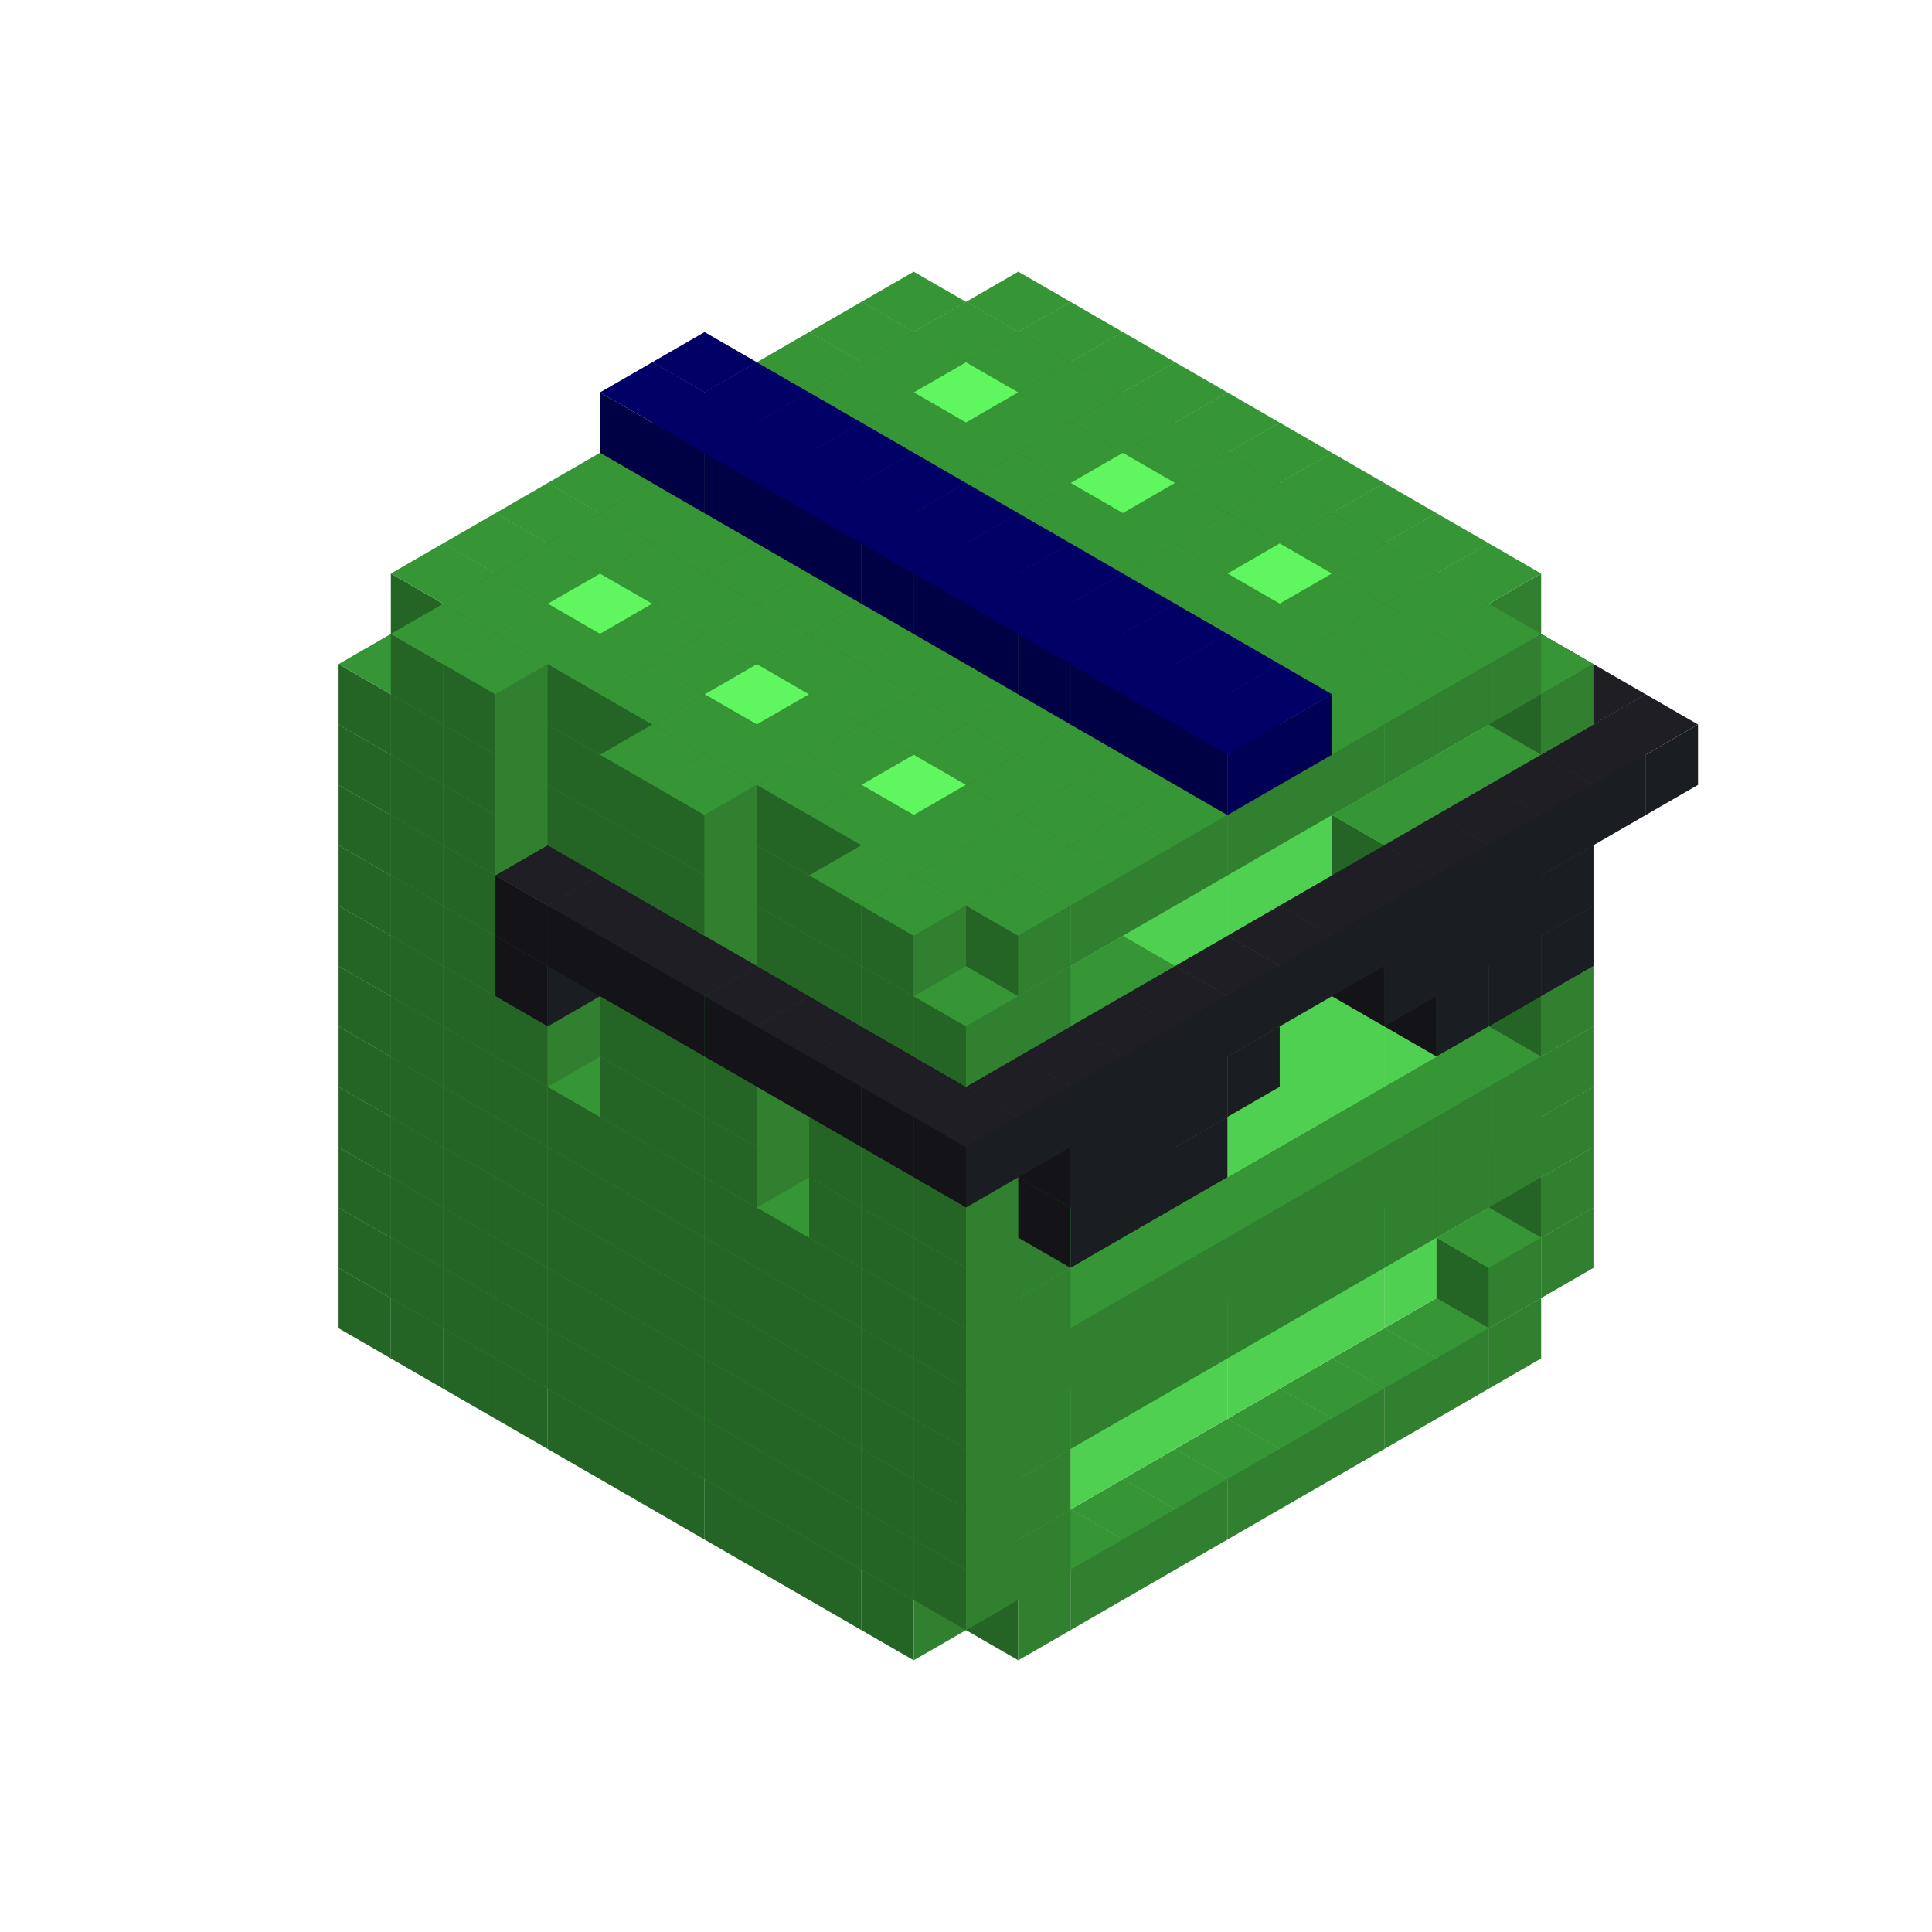 
<svg width='600' height='600' viewBox='4436371 5550000 3200000 3200000' xmlns='http://www.w3.org/2000/svg' xmlns:xlink='http://www.w3.org/1999/xlink'>
<use xlink:href='#v-0x0000007d-1' transform='translate(983738,3600000)'/>
<use xlink:href='#v-0x0000007d-1' transform='translate(1070341,3650000)'/>
<use xlink:href='#v-0x0000007d-1' transform='translate(1156944,3700000)'/>
<use xlink:href='#v-0x0000007d-1' transform='translate(1243547,3750000)'/>
<use xlink:href='#v-0x0000007d-1' transform='translate(1330150,3800000)'/>
<use xlink:href='#v-0x0000007d-1' transform='translate(1416753,3850000)'/>
<use xlink:href='#v-0x0000007d-1' transform='translate(1503356,3900000)'/>
<use xlink:href='#v-0x0000007d-1' transform='translate(1589959,3950000)'/>
<use xlink:href='#v-0x0000007d-1' transform='translate(1676562,4000000)'/>
<use xlink:href='#v-0x0000007d-1' transform='translate(1763165,4050000)'/>
<use xlink:href='#v-0x0000007d-1' transform='translate(1849768,4100000)'/>
<use xlink:href='#v-0x0000007d-1' transform='translate(2802401,3650000)'/>
<use xlink:href='#v-0x0000007d-1' transform='translate(2715798,3700000)'/>
<use xlink:href='#v-0x0000007d-1' transform='translate(2629195,3750000)'/>
<use xlink:href='#v-0x0000007d-1' transform='translate(2542592,3800000)'/>
<use xlink:href='#v-0x0000007d-1' transform='translate(2455989,3850000)'/>
<use xlink:href='#v-0x0000007d-1' transform='translate(2369386,3900000)'/>
<use xlink:href='#v-0x0000007d-1' transform='translate(2282783,3950000)'/>
<use xlink:href='#v-0x0000007d-1' transform='translate(2196180,4000000)'/>
<use xlink:href='#v-0x0000007d-1' transform='translate(2109577,4050000)'/>
<use xlink:href='#v-0x0000007d-1' transform='translate(2022974,4100000)'/>
<use xlink:href='#v-0x0000007d-1' transform='translate(983738,3500000)'/>
<use xlink:href='#v-0x0000007d-1' transform='translate(1156944,3500000)'/>
<use xlink:href='#v-0x0000007d-1' transform='translate(1070341,3550000)'/>
<use xlink:href='#v-0x0000007d-1' transform='translate(1243547,3550000)'/>
<use xlink:href='#v-0x0000007d-1' transform='translate(1156944,3600000)'/>
<use xlink:href='#v-0x0000007d-1' transform='translate(1330150,3600000)'/>
<use xlink:href='#v-0x0000007d-1' transform='translate(1243547,3650000)'/>
<use xlink:href='#v-0x0000007d-1' transform='translate(1416753,3650000)'/>
<use xlink:href='#v-0x0000007d-1' transform='translate(1330150,3700000)'/>
<use xlink:href='#v-0x0000007d-1' transform='translate(1503356,3700000)'/>
<use xlink:href='#v-0x0000007d-1' transform='translate(1416753,3750000)'/>
<use xlink:href='#v-0x0000007d-1' transform='translate(1589959,3750000)'/>
<use xlink:href='#v-0x0000007d-1' transform='translate(1503356,3800000)'/>
<use xlink:href='#v-0x0000007d-1' transform='translate(1676562,3800000)'/>
<use xlink:href='#v-0x0000007d-1' transform='translate(1589959,3850000)'/>
<use xlink:href='#v-0x0000007d-1' transform='translate(1763165,3850000)'/>
<use xlink:href='#v-0x0000007d-1' transform='translate(1676562,3900000)'/>
<use xlink:href='#v-0x0000007d-1' transform='translate(1849768,3900000)'/>
<use xlink:href='#v-0x0000007d-1' transform='translate(1763165,3950000)'/>
<use xlink:href='#v-0x0000007d-2' transform='translate(2715798,3500000)'/>
<use xlink:href='#v-0x0000007d-2' transform='translate(2629195,3550000)'/>
<use xlink:href='#v-0x0000007d-2' transform='translate(2542592,3600000)'/>
<use xlink:href='#v-0x0000007d-2' transform='translate(2455989,3650000)'/>
<use xlink:href='#v-0x0000007d-2' transform='translate(2369386,3700000)'/>
<use xlink:href='#v-0x0000007d-2' transform='translate(2282783,3750000)'/>
<use xlink:href='#v-0x0000007d-2' transform='translate(2196180,3800000)'/>
<use xlink:href='#v-0x0000007d-2' transform='translate(2109577,3850000)'/>
<use xlink:href='#v-0x0000007d-2' transform='translate(2022974,3900000)'/>
<use xlink:href='#v-0x0000007d-1' transform='translate(1936371,3950000)'/>
<use xlink:href='#v-0x0000007d-1' transform='translate(1849768,4000000)'/>
<use xlink:href='#v-0x0000007d-1' transform='translate(2889004,3500000)'/>
<use xlink:href='#v-0x0000007d-1' transform='translate(2802401,3550000)'/>
<use xlink:href='#v-0x0000007d-1' transform='translate(2022974,4000000)'/>
<use xlink:href='#v-0x0000007d-1' transform='translate(1936371,4050000)'/>
<use xlink:href='#v-0x0000007d-1' transform='translate(983738,3400000)'/>
<use xlink:href='#v-0x0000007d-1' transform='translate(1156944,3400000)'/>
<use xlink:href='#v-0x0000007d-1' transform='translate(1070341,3450000)'/>
<use xlink:href='#v-0x0000007d-1' transform='translate(1243547,3450000)'/>
<use xlink:href='#v-0x0000007d-1' transform='translate(1156944,3500000)'/>
<use xlink:href='#v-0x0000007d-1' transform='translate(1330150,3500000)'/>
<use xlink:href='#v-0x0000007d-1' transform='translate(1243547,3550000)'/>
<use xlink:href='#v-0x0000007d-1' transform='translate(1416753,3550000)'/>
<use xlink:href='#v-0x0000007d-1' transform='translate(1330150,3600000)'/>
<use xlink:href='#v-0x0000007d-1' transform='translate(1503356,3600000)'/>
<use xlink:href='#v-0x0000007d-1' transform='translate(1416753,3650000)'/>
<use xlink:href='#v-0x0000007d-1' transform='translate(1589959,3650000)'/>
<use xlink:href='#v-0x0000007d-1' transform='translate(1503356,3700000)'/>
<use xlink:href='#v-0x0000007d-1' transform='translate(1676562,3700000)'/>
<use xlink:href='#v-0x0000007d-1' transform='translate(1589959,3750000)'/>
<use xlink:href='#v-0x0000007d-1' transform='translate(1763165,3750000)'/>
<use xlink:href='#v-0x0000007d-1' transform='translate(1676562,3800000)'/>
<use xlink:href='#v-0x0000007d-1' transform='translate(1849768,3800000)'/>
<use xlink:href='#v-0x0000007d-1' transform='translate(1763165,3850000)'/>
<use xlink:href='#v-0x0000007d-2' transform='translate(2715798,3400000)'/>
<use xlink:href='#v-0x0000007d-2' transform='translate(2629195,3450000)'/>
<use xlink:href='#v-0x0000007d-2' transform='translate(2542592,3500000)'/>
<use xlink:href='#v-0x0000007d-2' transform='translate(2455989,3550000)'/>
<use xlink:href='#v-0x0000007d-2' transform='translate(2369386,3600000)'/>
<use xlink:href='#v-0x0000007d-2' transform='translate(2282783,3650000)'/>
<use xlink:href='#v-0x0000007d-2' transform='translate(2196180,3700000)'/>
<use xlink:href='#v-0x0000007d-2' transform='translate(2109577,3750000)'/>
<use xlink:href='#v-0x0000007d-2' transform='translate(2022974,3800000)'/>
<use xlink:href='#v-0x0000007d-1' transform='translate(1936371,3850000)'/>
<use xlink:href='#v-0x0000007d-1' transform='translate(1849768,3900000)'/>
<use xlink:href='#v-0x0000007d-1' transform='translate(2889004,3400000)'/>
<use xlink:href='#v-0x0000007d-1' transform='translate(2022974,3900000)'/>
<use xlink:href='#v-0x0000007d-1' transform='translate(1936371,3950000)'/>
<use xlink:href='#v-0x0000007d-1' transform='translate(983738,3300000)'/>
<use xlink:href='#v-0x0000007d-1' transform='translate(1156944,3300000)'/>
<use xlink:href='#v-0x0000007d-1' transform='translate(1070341,3350000)'/>
<use xlink:href='#v-0x0000007d-1' transform='translate(1243547,3350000)'/>
<use xlink:href='#v-0x0000007d-1' transform='translate(1156944,3400000)'/>
<use xlink:href='#v-0x0000007d-1' transform='translate(1330150,3400000)'/>
<use xlink:href='#v-0x0000007d-1' transform='translate(1243547,3450000)'/>
<use xlink:href='#v-0x0000007d-1' transform='translate(1416753,3450000)'/>
<use xlink:href='#v-0x0000007d-1' transform='translate(1330150,3500000)'/>
<use xlink:href='#v-0x0000007d-1' transform='translate(1503356,3500000)'/>
<use xlink:href='#v-0x0000007d-1' transform='translate(1416753,3550000)'/>
<use xlink:href='#v-0x0000007d-1' transform='translate(1589959,3550000)'/>
<use xlink:href='#v-0x0000007d-1' transform='translate(1503356,3600000)'/>
<use xlink:href='#v-0x0000007d-1' transform='translate(1676562,3600000)'/>
<use xlink:href='#v-0x0000007d-1' transform='translate(1589959,3650000)'/>
<use xlink:href='#v-0x0000007d-1' transform='translate(1763165,3650000)'/>
<use xlink:href='#v-0x0000007d-1' transform='translate(1676562,3700000)'/>
<use xlink:href='#v-0x0000007d-1' transform='translate(1849768,3700000)'/>
<use xlink:href='#v-0x0000007d-1' transform='translate(1763165,3750000)'/>
<use xlink:href='#v-0x0000007d-2' transform='translate(2715798,3300000)'/>
<use xlink:href='#v-0x0000007d-2' transform='translate(2629195,3350000)'/>
<use xlink:href='#v-0x0000007d-2' transform='translate(2542592,3400000)'/>
<use xlink:href='#v-0x0000007d-2' transform='translate(2455989,3450000)'/>
<use xlink:href='#v-0x0000007d-2' transform='translate(2369386,3500000)'/>
<use xlink:href='#v-0x0000007d-2' transform='translate(2282783,3550000)'/>
<use xlink:href='#v-0x0000007d-2' transform='translate(2196180,3600000)'/>
<use xlink:href='#v-0x0000007d-2' transform='translate(2109577,3650000)'/>
<use xlink:href='#v-0x0000007d-2' transform='translate(2022974,3700000)'/>
<use xlink:href='#v-0x0000007d-1' transform='translate(1936371,3750000)'/>
<use xlink:href='#v-0x0000007d-1' transform='translate(1849768,3800000)'/>
<use xlink:href='#v-0x0000007d-1' transform='translate(2889004,3300000)'/>
<use xlink:href='#v-0x0000007d-1' transform='translate(2802401,3350000)'/>
<use xlink:href='#v-0x0000007d-1' transform='translate(2715798,3400000)'/>
<use xlink:href='#v-0x0000007d-1' transform='translate(2629195,3450000)'/>
<use xlink:href='#v-0x0000007d-1' transform='translate(2542592,3500000)'/>
<use xlink:href='#v-0x0000007d-1' transform='translate(2455989,3550000)'/>
<use xlink:href='#v-0x0000007d-1' transform='translate(2369386,3600000)'/>
<use xlink:href='#v-0x0000007d-1' transform='translate(2282783,3650000)'/>
<use xlink:href='#v-0x0000007d-1' transform='translate(2196180,3700000)'/>
<use xlink:href='#v-0x0000007d-1' transform='translate(2109577,3750000)'/>
<use xlink:href='#v-0x0000007d-1' transform='translate(2022974,3800000)'/>
<use xlink:href='#v-0x0000007d-1' transform='translate(1936371,3850000)'/>
<use xlink:href='#v-0x0000007d-1' transform='translate(983738,3200000)'/>
<use xlink:href='#v-0x0000007d-1' transform='translate(1156944,3200000)'/>
<use xlink:href='#v-0x0000007d-1' transform='translate(1070341,3250000)'/>
<use xlink:href='#v-0x0000007d-1' transform='translate(1243547,3250000)'/>
<use xlink:href='#v-0x0000007d-1' transform='translate(1156944,3300000)'/>
<use xlink:href='#v-0x0000007d-1' transform='translate(1330150,3300000)'/>
<use xlink:href='#v-0x0000007d-1' transform='translate(1243547,3350000)'/>
<use xlink:href='#v-0x0000007d-1' transform='translate(1416753,3350000)'/>
<use xlink:href='#v-0x0000007d-1' transform='translate(1330150,3400000)'/>
<use xlink:href='#v-0x0000007d-1' transform='translate(1503356,3400000)'/>
<use xlink:href='#v-0x0000007d-1' transform='translate(1416753,3450000)'/>
<use xlink:href='#v-0x0000007d-1' transform='translate(1589959,3450000)'/>
<use xlink:href='#v-0x0000007d-1' transform='translate(1503356,3500000)'/>
<use xlink:href='#v-0x0000007d-1' transform='translate(1676562,3500000)'/>
<use xlink:href='#v-0x0000007d-1' transform='translate(1589959,3550000)'/>
<use xlink:href='#v-0x0000007d-1' transform='translate(1763165,3550000)'/>
<use xlink:href='#v-0x0000007d-1' transform='translate(1676562,3600000)'/>
<use xlink:href='#v-0x0000007d-1' transform='translate(1849768,3600000)'/>
<use xlink:href='#v-0x0000007d-1' transform='translate(1763165,3650000)'/>
<use xlink:href='#v-0x0000007d-2' transform='translate(2715798,3200000)'/>
<use xlink:href='#v-0x0000007d-2' transform='translate(2629195,3250000)'/>
<use xlink:href='#v-0x0000007d-2' transform='translate(2542592,3300000)'/>
<use xlink:href='#v-0x0000007d-2' transform='translate(2455989,3350000)'/>
<use xlink:href='#v-0x0000007d-2' transform='translate(2369386,3400000)'/>
<use xlink:href='#v-0x0000007d-2' transform='translate(2282783,3450000)'/>
<use xlink:href='#v-0x0000007d-2' transform='translate(2196180,3500000)'/>
<use xlink:href='#v-0x0000007d-2' transform='translate(2109577,3550000)'/>
<use xlink:href='#v-0x0000007d-2' transform='translate(2022974,3600000)'/>
<use xlink:href='#v-0x0000007d-1' transform='translate(1936371,3650000)'/>
<use xlink:href='#v-0x0000007d-1' transform='translate(1849768,3700000)'/>
<use xlink:href='#v-0x0000007d-1' transform='translate(2889004,3200000)'/>
<use xlink:href='#v-0x0000007d-1' transform='translate(2802401,3250000)'/>
<use xlink:href='#v-0x0000007d-1' transform='translate(2715798,3300000)'/>
<use xlink:href='#v-0x0000007d-1' transform='translate(2629195,3350000)'/>
<use xlink:href='#v-0x0000007d-1' transform='translate(2542592,3400000)'/>
<use xlink:href='#v-0x0000007d-1' transform='translate(2455989,3450000)'/>
<use xlink:href='#v-0x0000007d-1' transform='translate(2369386,3500000)'/>
<use xlink:href='#v-0x0000007d-1' transform='translate(2282783,3550000)'/>
<use xlink:href='#v-0x0000007d-1' transform='translate(2196180,3600000)'/>
<use xlink:href='#v-0x0000007d-1' transform='translate(2109577,3650000)'/>
<use xlink:href='#v-0x0000007d-1' transform='translate(2022974,3700000)'/>
<use xlink:href='#v-0x0000007d-1' transform='translate(1936371,3750000)'/>
<use xlink:href='#v-0x0000007d-1' transform='translate(983738,3100000)'/>
<use xlink:href='#v-0x0000007d-1' transform='translate(1156944,3100000)'/>
<use xlink:href='#v-0x0000007d-1' transform='translate(1070341,3150000)'/>
<use xlink:href='#v-0x0000007d-1' transform='translate(1243547,3150000)'/>
<use xlink:href='#v-0x0000007d-1' transform='translate(1156944,3200000)'/>
<use xlink:href='#v-0x0000007d-1' transform='translate(1330150,3200000)'/>
<use xlink:href='#v-0x0000007d-1' transform='translate(1243547,3250000)'/>
<use xlink:href='#v-0x0000007d-1' transform='translate(1416753,3250000)'/>
<use xlink:href='#v-0x0000007d-1' transform='translate(1330150,3300000)'/>
<use xlink:href='#v-0x0000007d-1' transform='translate(1503356,3300000)'/>
<use xlink:href='#v-0x0000007d-1' transform='translate(1416753,3350000)'/>
<use xlink:href='#v-0x0000007d-1' transform='translate(1589959,3350000)'/>
<use xlink:href='#v-0x0000007d-1' transform='translate(1503356,3400000)'/>
<use xlink:href='#v-0x0000007d-1' transform='translate(1676562,3400000)'/>
<use xlink:href='#v-0x0000007d-1' transform='translate(1589959,3450000)'/>
<use xlink:href='#v-0x0000007d-1' transform='translate(1763165,3450000)'/>
<use xlink:href='#v-0x0000007d-1' transform='translate(1676562,3500000)'/>
<use xlink:href='#v-0x0000007d-1' transform='translate(1849768,3500000)'/>
<use xlink:href='#v-0x0000007d-1' transform='translate(1763165,3550000)'/>
<use xlink:href='#v-0x0000007d-2' transform='translate(2715798,3100000)'/>
<use xlink:href='#v-0x0000007d-2' transform='translate(2629195,3150000)'/>
<use xlink:href='#v-0x0000007d-2' transform='translate(2542592,3200000)'/>
<use xlink:href='#v-0x0000007d-2' transform='translate(2455989,3250000)'/>
<use xlink:href='#v-0x0000007d-2' transform='translate(2369386,3300000)'/>
<use xlink:href='#v-0x0000007d-2' transform='translate(2282783,3350000)'/>
<use xlink:href='#v-0x0000007d-2' transform='translate(2196180,3400000)'/>
<use xlink:href='#v-0x0000007d-2' transform='translate(2109577,3450000)'/>
<use xlink:href='#v-0x0000007d-2' transform='translate(2022974,3500000)'/>
<use xlink:href='#v-0x0000007d-1' transform='translate(1936371,3550000)'/>
<use xlink:href='#v-0x0000007d-1' transform='translate(1849768,3600000)'/>
<use xlink:href='#v-0x0000007d-1' transform='translate(2889004,3100000)'/>
<use xlink:href='#v-0x0000007d-1' transform='translate(2022974,3600000)'/>
<use xlink:href='#v-0x0000007d-1' transform='translate(1936371,3650000)'/>
<use xlink:href='#v-0x0000007d-1' transform='translate(983738,3000000)'/>
<use xlink:href='#v-0x0000007d-1' transform='translate(1156944,3000000)'/>
<use xlink:href='#v-0x0000007d-1' transform='translate(1070341,3050000)'/>
<use xlink:href='#v-0x0000007d-1' transform='translate(1243547,3050000)'/>
<use xlink:href='#v-0x0000007d-1' transform='translate(1156944,3100000)'/>
<use xlink:href='#v-0x0000007d-1' transform='translate(1330150,3100000)'/>
<use xlink:href='#v-0x0000007d-1' transform='translate(1243547,3150000)'/>
<use xlink:href='#v-0x0000007d-1' transform='translate(1416753,3150000)'/>
<use xlink:href='#v-0x0000007d-1' transform='translate(1503356,3200000)'/>
<use xlink:href='#v-0x0000007d-1' transform='translate(1416753,3250000)'/>
<use xlink:href='#v-0x0000007d-1' transform='translate(1589959,3250000)'/>
<use xlink:href='#v-0x0000007d-1' transform='translate(1503356,3300000)'/>
<use xlink:href='#v-0x0000007d-1' transform='translate(1676562,3300000)'/>
<use xlink:href='#v-0x0000007d-1' transform='translate(1589959,3350000)'/>
<use xlink:href='#v-0x0000007d-1' transform='translate(1763165,3350000)'/>
<use xlink:href='#v-0x0000007d-1' transform='translate(1849768,3400000)'/>
<use xlink:href='#v-0x0000007d-1' transform='translate(1763165,3450000)'/>
<use xlink:href='#v-0x0000007d-2' transform='translate(2715798,3000000)'/>
<use xlink:href='#v-0x0000007d-2' transform='translate(2629195,3050000)'/>
<use xlink:href='#v-0x0000007d-2' transform='translate(2542592,3100000)'/>
<use xlink:href='#v-0x0000007d-2' transform='translate(2455989,3150000)'/>
<use xlink:href='#v-0x0000007d-2' transform='translate(2369386,3200000)'/>
<use xlink:href='#v-0x0000007d-2' transform='translate(2282783,3250000)'/>
<use xlink:href='#v-0x0000007d-2' transform='translate(2196180,3300000)'/>
<use xlink:href='#v-0x0000007d-2' transform='translate(2109577,3350000)'/>
<use xlink:href='#v-0x0000007d-2' transform='translate(2022974,3400000)'/>
<use xlink:href='#v-0x0000007d-1' transform='translate(1936371,3450000)'/>
<use xlink:href='#v-0x0000007d-1' transform='translate(1849768,3500000)'/>
<use xlink:href='#v-0x0000007d-1' transform='translate(2889004,3000000)'/>
<use xlink:href='#v-0x0000007d-1' transform='translate(2022974,3500000)'/>
<use xlink:href='#v-0x0000007d-1' transform='translate(1936371,3550000)'/>
<use xlink:href='#v-0x0000007d-1' transform='translate(983738,2900000)'/>
<use xlink:href='#v-0x0000007d-1' transform='translate(1156944,2900000)'/>
<use xlink:href='#v-0x0000007d-1' transform='translate(1070341,2950000)'/>
<use xlink:href='#v-0x0000007d-1' transform='translate(1243547,2950000)'/>
<use xlink:href='#v-0x0000007d-1' transform='translate(1156944,3000000)'/>
<use xlink:href='#v-0x0000007d-1' transform='translate(1330150,3000000)'/>
<use xlink:href='#v-0x0000007d-1' transform='translate(1243547,3050000)'/>
<use xlink:href='#v-0x0000007d-1' transform='translate(1416753,3050000)'/>
<use xlink:href='#v-0x0000007d-1' transform='translate(1503356,3100000)'/>
<use xlink:href='#v-0x0000007d-1' transform='translate(1416753,3150000)'/>
<use xlink:href='#v-0x0000007d-1' transform='translate(1589959,3150000)'/>
<use xlink:href='#v-0x0000007d-1' transform='translate(1503356,3200000)'/>
<use xlink:href='#v-0x0000007d-1' transform='translate(1676562,3200000)'/>
<use xlink:href='#v-0x0000007d-1' transform='translate(1589959,3250000)'/>
<use xlink:href='#v-0x0000007d-1' transform='translate(1763165,3250000)'/>
<use xlink:href='#v-0x0000007d-1' transform='translate(1849768,3300000)'/>
<use xlink:href='#v-0x0000007d-1' transform='translate(1763165,3350000)'/>
<use xlink:href='#v-0x0000007d-2' transform='translate(2715798,2900000)'/>
<use xlink:href='#v-0x0000007d-2' transform='translate(2629195,2950000)'/>
<use xlink:href='#v-0x0000007d-2' transform='translate(2542592,3000000)'/>
<use xlink:href='#v-0x0000007d-2' transform='translate(2455989,3050000)'/>
<use xlink:href='#v-0x0000007d-2' transform='translate(2369386,3100000)'/>
<use xlink:href='#v-0x0000007d-2' transform='translate(2282783,3150000)'/>
<use xlink:href='#v-0x0000007d-2' transform='translate(2196180,3200000)'/>
<use xlink:href='#v-0x0000007d-2' transform='translate(2109577,3250000)'/>
<use xlink:href='#v-0x0000007d-2' transform='translate(2022974,3300000)'/>
<use xlink:href='#v-0x0000007d-1' transform='translate(1936371,3350000)'/>
<use xlink:href='#v-0x0000007d-1' transform='translate(1849768,3400000)'/>
<use xlink:href='#v-0x0000007d-1' transform='translate(2889004,2900000)'/>
<use xlink:href='#v-0x0000007d-1' transform='translate(2802401,2950000)'/>
<use xlink:href='#v-0x0000007d-1' transform='translate(2715798,3000000)'/>
<use xlink:href='#v-0x0000007d-1' transform='translate(2629195,3050000)'/>
<use xlink:href='#v-0x0000007d-1' transform='translate(2196180,3300000)'/>
<use xlink:href='#v-0x0000007d-1' transform='translate(2109577,3350000)'/>
<use xlink:href='#v-0x0000007d-1' transform='translate(2022974,3400000)'/>
<use xlink:href='#v-0x0000007d-1' transform='translate(1936371,3450000)'/>
<use xlink:href='#v-0x0000007d-4' transform='translate(2889004,3000000)'/>
<use xlink:href='#v-0x0000007d-4' transform='translate(2802401,3050000)'/>
<use xlink:href='#v-0x0000007d-4' transform='translate(2715798,3100000)'/>
<use xlink:href='#v-0x0000007d-4' transform='translate(2282783,3350000)'/>
<use xlink:href='#v-0x0000007d-4' transform='translate(2196180,3400000)'/>
<use xlink:href='#v-0x0000007d-4' transform='translate(2109577,3450000)'/>
<use xlink:href='#v-0x0000007d-1' transform='translate(983738,2800000)'/>
<use xlink:href='#v-0x0000007d-1' transform='translate(1156944,2800000)'/>
<use xlink:href='#v-0x0000007d-1' transform='translate(1070341,2850000)'/>
<use xlink:href='#v-0x0000007d-1' transform='translate(1243547,2850000)'/>
<use xlink:href='#v-0x0000007d-1' transform='translate(1156944,2900000)'/>
<use xlink:href='#v-0x0000007d-1' transform='translate(1330150,2900000)'/>
<use xlink:href='#v-0x0000007d-1' transform='translate(1243547,2950000)'/>
<use xlink:href='#v-0x0000007d-4' transform='translate(2369386,2400000)'/>
<use xlink:href='#v-0x0000007d-1' transform='translate(1416753,2950000)'/>
<use xlink:href='#v-0x0000007d-4' transform='translate(1243547,3050000)'/>
<use xlink:href='#v-0x0000007d-1' transform='translate(1503356,3000000)'/>
<use xlink:href='#v-0x0000007d-1' transform='translate(1416753,3050000)'/>
<use xlink:href='#v-0x0000007d-1' transform='translate(1589959,3050000)'/>
<use xlink:href='#v-0x0000007d-1' transform='translate(1503356,3100000)'/>
<use xlink:href='#v-0x0000007d-1' transform='translate(1676562,3100000)'/>
<use xlink:href='#v-0x0000007d-1' transform='translate(1589959,3150000)'/>
<use xlink:href='#v-0x0000007d-1' transform='translate(1763165,3150000)'/>
<use xlink:href='#v-0x0000007d-1' transform='translate(1849768,3200000)'/>
<use xlink:href='#v-0x0000007d-1' transform='translate(1763165,3250000)'/>
<use xlink:href='#v-0x0000007d-2' transform='translate(2715798,2800000)'/>
<use xlink:href='#v-0x0000007d-2' transform='translate(2629195,2850000)'/>
<use xlink:href='#v-0x0000007d-2' transform='translate(2542592,2900000)'/>
<use xlink:href='#v-0x0000007d-2' transform='translate(2455989,2950000)'/>
<use xlink:href='#v-0x0000007d-2' transform='translate(2369386,3000000)'/>
<use xlink:href='#v-0x0000007d-2' transform='translate(2282783,3050000)'/>
<use xlink:href='#v-0x0000007d-2' transform='translate(2196180,3100000)'/>
<use xlink:href='#v-0x0000007d-2' transform='translate(2109577,3150000)'/>
<use xlink:href='#v-0x0000007d-2' transform='translate(2022974,3200000)'/>
<use xlink:href='#v-0x0000007d-1' transform='translate(1936371,3250000)'/>
<use xlink:href='#v-0x0000007d-1' transform='translate(1849768,3300000)'/>
<use xlink:href='#v-0x0000007d-1' transform='translate(2889004,2800000)'/>
<use xlink:href='#v-0x0000007d-1' transform='translate(2802401,2850000)'/>
<use xlink:href='#v-0x0000007d-3' transform='translate(2715798,2900000)'/>
<use xlink:href='#v-0x0000007d-3' transform='translate(2629195,2950000)'/>
<use xlink:href='#v-0x0000007d-1' transform='translate(2542592,3000000)'/>
<use xlink:href='#v-0x0000007d-1' transform='translate(2282783,3150000)'/>
<use xlink:href='#v-0x0000007d-3' transform='translate(2196180,3200000)'/>
<use xlink:href='#v-0x0000007d-3' transform='translate(2109577,3250000)'/>
<use xlink:href='#v-0x0000007d-1' transform='translate(2022974,3300000)'/>
<use xlink:href='#v-0x0000007d-1' transform='translate(1936371,3350000)'/>
<use xlink:href='#v-0x0000007d-4' transform='translate(2889004,2900000)'/>
<use xlink:href='#v-0x0000007d-4' transform='translate(2802401,2950000)'/>
<use xlink:href='#v-0x0000007d-4' transform='translate(2715798,3000000)'/>
<use xlink:href='#v-0x0000007d-4' transform='translate(2629195,3050000)'/>
<use xlink:href='#v-0x0000007d-4' transform='translate(2369386,3200000)'/>
<use xlink:href='#v-0x0000007d-4' transform='translate(2282783,3250000)'/>
<use xlink:href='#v-0x0000007d-4' transform='translate(2196180,3300000)'/>
<use xlink:href='#v-0x0000007d-4' transform='translate(2109577,3350000)'/>
<use xlink:href='#v-0x0000007d-1' transform='translate(983738,2700000)'/>
<use xlink:href='#v-0x0000007d-1' transform='translate(1156944,2700000)'/>
<use xlink:href='#v-0x0000007d-1' transform='translate(1070341,2750000)'/>
<use xlink:href='#v-0x0000007d-1' transform='translate(1243547,2750000)'/>
<use xlink:href='#v-0x0000007d-1' transform='translate(1156944,2800000)'/>
<use xlink:href='#v-0x0000007d-1' transform='translate(1330150,2800000)'/>
<use xlink:href='#v-0x0000007d-4' transform='translate(2369386,2300000)'/>
<use xlink:href='#v-0x0000007d-1' transform='translate(1416753,2850000)'/>
<use xlink:href='#v-0x0000007d-4' transform='translate(1243547,2950000)'/>
<use xlink:href='#v-0x0000007d-4' transform='translate(2455989,2350000)'/>
<use xlink:href='#v-0x0000007d-1' transform='translate(1503356,2900000)'/>
<use xlink:href='#v-0x0000007d-1' transform='translate(1416753,2950000)'/>
<use xlink:href='#v-0x0000007d-4' transform='translate(1330150,3000000)'/>
<use xlink:href='#v-0x0000007d-4' transform='translate(2542592,2400000)'/>
<use xlink:href='#v-0x0000007d-1' transform='translate(1589959,2950000)'/>
<use xlink:href='#v-0x0000007d-1' transform='translate(1503356,3000000)'/>
<use xlink:href='#v-0x0000007d-4' transform='translate(1416753,3050000)'/>
<use xlink:href='#v-0x0000007d-4' transform='translate(2629195,2450000)'/>
<use xlink:href='#v-0x0000007d-1' transform='translate(1676562,3000000)'/>
<use xlink:href='#v-0x0000007d-4' transform='translate(1503356,3100000)'/>
<use xlink:href='#v-0x0000007d-4' transform='translate(2715798,2500000)'/>
<use xlink:href='#v-0x0000007d-1' transform='translate(1763165,3050000)'/>
<use xlink:href='#v-0x0000007d-4' transform='translate(1589959,3150000)'/>
<use xlink:href='#v-0x0000007d-4' transform='translate(2802401,2550000)'/>
<use xlink:href='#v-0x0000007d-1' transform='translate(1849768,3100000)'/>
<use xlink:href='#v-0x0000007d-1' transform='translate(1763165,3150000)'/>
<use xlink:href='#v-0x0000007d-4' transform='translate(1676562,3200000)'/>
<use xlink:href='#v-0x0000007d-4' transform='translate(2889004,2600000)'/>
<use xlink:href='#v-0x0000007d-2' transform='translate(2715798,2700000)'/>
<use xlink:href='#v-0x0000007d-2' transform='translate(2629195,2750000)'/>
<use xlink:href='#v-0x0000007d-2' transform='translate(2542592,2800000)'/>
<use xlink:href='#v-0x0000007d-2' transform='translate(2455989,2850000)'/>
<use xlink:href='#v-0x0000007d-2' transform='translate(2369386,2900000)'/>
<use xlink:href='#v-0x0000007d-2' transform='translate(2282783,2950000)'/>
<use xlink:href='#v-0x0000007d-2' transform='translate(2196180,3000000)'/>
<use xlink:href='#v-0x0000007d-2' transform='translate(2109577,3050000)'/>
<use xlink:href='#v-0x0000007d-2' transform='translate(2022974,3100000)'/>
<use xlink:href='#v-0x0000007d-1' transform='translate(1936371,3150000)'/>
<use xlink:href='#v-0x0000007d-1' transform='translate(1849768,3200000)'/>
<use xlink:href='#v-0x0000007d-4' transform='translate(1763165,3250000)'/>
<use xlink:href='#v-0x0000007d-4' transform='translate(2975607,2650000)'/>
<use xlink:href='#v-0x0000007d-1' transform='translate(2889004,2700000)'/>
<use xlink:href='#v-0x0000007d-1' transform='translate(2802401,2750000)'/>
<use xlink:href='#v-0x0000007d-1' transform='translate(2715798,2800000)'/>
<use xlink:href='#v-0x0000007d-1' transform='translate(2629195,2850000)'/>
<use xlink:href='#v-0x0000007d-1' transform='translate(2196180,3100000)'/>
<use xlink:href='#v-0x0000007d-1' transform='translate(2109577,3150000)'/>
<use xlink:href='#v-0x0000007d-1' transform='translate(2022974,3200000)'/>
<use xlink:href='#v-0x0000007d-1' transform='translate(1936371,3250000)'/>
<use xlink:href='#v-0x0000007d-4' transform='translate(1849768,3300000)'/>
<use xlink:href='#v-0x0000007d-4' transform='translate(3062210,2700000)'/>
<use xlink:href='#v-0x0000007d-4' transform='translate(2975607,2750000)'/>
<use xlink:href='#v-0x0000007d-4' transform='translate(2889004,2800000)'/>
<use xlink:href='#v-0x0000007d-4' transform='translate(2802401,2850000)'/>
<use xlink:href='#v-0x0000007d-4' transform='translate(2715798,2900000)'/>
<use xlink:href='#v-0x0000007d-4' transform='translate(2629195,2950000)'/>
<use xlink:href='#v-0x0000007d-4' transform='translate(2542592,3000000)'/>
<use xlink:href='#v-0x0000007d-4' transform='translate(2455989,3050000)'/>
<use xlink:href='#v-0x0000007d-4' transform='translate(2369386,3100000)'/>
<use xlink:href='#v-0x0000007d-4' transform='translate(2282783,3150000)'/>
<use xlink:href='#v-0x0000007d-4' transform='translate(2196180,3200000)'/>
<use xlink:href='#v-0x0000007d-4' transform='translate(2109577,3250000)'/>
<use xlink:href='#v-0x0000007d-4' transform='translate(2022974,3300000)'/>
<use xlink:href='#v-0x0000007d-4' transform='translate(1936371,3350000)'/>
<use xlink:href='#v-0x0000007d-1' transform='translate(983738,2600000)'/>
<use xlink:href='#v-0x0000007d-1' transform='translate(1156944,2600000)'/>
<use xlink:href='#v-0x0000007d-1' transform='translate(1070341,2650000)'/>
<use xlink:href='#v-0x0000007d-1' transform='translate(1243547,2650000)'/>
<use xlink:href='#v-0x0000007d-1' transform='translate(1156944,2700000)'/>
<use xlink:href='#v-0x0000007d-1' transform='translate(1330150,2700000)'/>
<use xlink:href='#v-0x0000007d-1' transform='translate(1416753,2750000)'/>
<use xlink:href='#v-0x0000007d-1' transform='translate(1503356,2800000)'/>
<use xlink:href='#v-0x0000007d-1' transform='translate(1416753,2850000)'/>
<use xlink:href='#v-0x0000007d-1' transform='translate(1589959,2850000)'/>
<use xlink:href='#v-0x0000007d-1' transform='translate(1503356,2900000)'/>
<use xlink:href='#v-0x0000007d-1' transform='translate(1676562,2900000)'/>
<use xlink:href='#v-0x0000007d-1' transform='translate(1763165,2950000)'/>
<use xlink:href='#v-0x0000007d-1' transform='translate(1849768,3000000)'/>
<use xlink:href='#v-0x0000007d-1' transform='translate(1763165,3050000)'/>
<use xlink:href='#v-0x0000007d-2' transform='translate(2715798,2600000)'/>
<use xlink:href='#v-0x0000007d-2' transform='translate(2629195,2650000)'/>
<use xlink:href='#v-0x0000007d-2' transform='translate(2542592,2700000)'/>
<use xlink:href='#v-0x0000007d-2' transform='translate(2455989,2750000)'/>
<use xlink:href='#v-0x0000007d-2' transform='translate(2369386,2800000)'/>
<use xlink:href='#v-0x0000007d-2' transform='translate(2282783,2850000)'/>
<use xlink:href='#v-0x0000007d-2' transform='translate(2196180,2900000)'/>
<use xlink:href='#v-0x0000007d-2' transform='translate(2109577,2950000)'/>
<use xlink:href='#v-0x0000007d-2' transform='translate(2022974,3000000)'/>
<use xlink:href='#v-0x0000007d-1' transform='translate(1936371,3050000)'/>
<use xlink:href='#v-0x0000007d-1' transform='translate(1849768,3100000)'/>
<use xlink:href='#v-0x0000007d-1' transform='translate(2889004,2600000)'/>
<use xlink:href='#v-0x0000007d-1' transform='translate(2022974,3100000)'/>
<use xlink:href='#v-0x0000007d-1' transform='translate(1936371,3150000)'/>
<use xlink:href='#v-0x0000007d-1' transform='translate(1849768,2000000)'/>
<use xlink:href='#v-0x0000007d-1' transform='translate(1763165,2050000)'/>
<use xlink:href='#v-0x0000007d-1' transform='translate(1676562,2100000)'/>
<use xlink:href='#v-0x0000007d-1' transform='translate(1589959,2150000)'/>
<use xlink:href='#v-0x0000007d-1' transform='translate(1503356,2200000)'/>
<use xlink:href='#v-0x0000007d-1' transform='translate(1416753,2250000)'/>
<use xlink:href='#v-0x0000007d-1' transform='translate(1330150,2300000)'/>
<use xlink:href='#v-0x0000007d-1' transform='translate(1243547,2350000)'/>
<use xlink:href='#v-0x0000007d-1' transform='translate(1156944,2400000)'/>
<use xlink:href='#v-0x0000007d-1' transform='translate(1070341,2450000)'/>
<use xlink:href='#v-0x0000007d-1' transform='translate(2022974,2000000)'/>
<use xlink:href='#v-0x0000007d-1' transform='translate(1936371,2050000)'/>
<use xlink:href='#v-0x0000007d-1' transform='translate(1849768,2100000)'/>
<use xlink:href='#v-0x0000007d-1' transform='translate(1763165,2150000)'/>
<use xlink:href='#v-0x0000007d-1' transform='translate(1676562,2200000)'/>
<use xlink:href='#v-0x0000007d-1' transform='translate(1589959,2250000)'/>
<use xlink:href='#v-0x0000007d-1' transform='translate(1503356,2300000)'/>
<use xlink:href='#v-0x0000007d-1' transform='translate(1416753,2350000)'/>
<use xlink:href='#v-0x0000007d-1' transform='translate(1330150,2400000)'/>
<use xlink:href='#v-0x0000007d-1' transform='translate(1243547,2450000)'/>
<use xlink:href='#v-0x0000007d-1' transform='translate(1156944,2500000)'/>
<use xlink:href='#v-0x0000007d-1' transform='translate(1070341,2550000)'/>
<use xlink:href='#v-0x0000007d-1' transform='translate(2109577,2050000)'/>
<use xlink:href='#v-0x0000007d-1' transform='translate(2022974,2100000)'/>
<use xlink:href='#v-0x0000007d-2' transform='translate(1936371,2150000)'/>
<use xlink:href='#v-0x0000007d-1' transform='translate(1849768,2200000)'/>
<use xlink:href='#v-0x0000007d-1' transform='translate(1763165,2250000)'/>
<use xlink:href='#v-0x0000007d-1' transform='translate(1676562,2300000)'/>
<use xlink:href='#v-0x0000007d-1' transform='translate(1589959,2350000)'/>
<use xlink:href='#v-0x0000007d-1' transform='translate(1503356,2400000)'/>
<use xlink:href='#v-0x0000007d-1' transform='translate(1416753,2450000)'/>
<use xlink:href='#v-0x0000007d-2' transform='translate(1330150,2500000)'/>
<use xlink:href='#v-0x0000007d-1' transform='translate(1243547,2550000)'/>
<use xlink:href='#v-0x0000007d-1' transform='translate(1156944,2600000)'/>
<use xlink:href='#v-0x0000007d-1' transform='translate(2196180,2100000)'/>
<use xlink:href='#v-0x0000007d-1' transform='translate(2109577,2150000)'/>
<use xlink:href='#v-0x0000007d-1' transform='translate(2022974,2200000)'/>
<use xlink:href='#v-0x0000007d-1' transform='translate(1936371,2250000)'/>
<use xlink:href='#v-0x0000007d-1' transform='translate(1849768,2300000)'/>
<use xlink:href='#v-0x0000007d-1' transform='translate(1763165,2350000)'/>
<use xlink:href='#v-0x0000007d-1' transform='translate(1676562,2400000)'/>
<use xlink:href='#v-0x0000007d-1' transform='translate(1589959,2450000)'/>
<use xlink:href='#v-0x0000007d-1' transform='translate(1503356,2500000)'/>
<use xlink:href='#v-0x0000007d-1' transform='translate(1416753,2550000)'/>
<use xlink:href='#v-0x0000007d-1' transform='translate(1330150,2600000)'/>
<use xlink:href='#v-0x0000007d-1' transform='translate(2282783,2150000)'/>
<use xlink:href='#v-0x0000007d-1' transform='translate(2196180,2200000)'/>
<use xlink:href='#v-0x0000007d-1' transform='translate(2109577,2250000)'/>
<use xlink:href='#v-0x0000007d-1' transform='translate(2022974,2300000)'/>
<use xlink:href='#v-0x0000007d-1' transform='translate(1936371,2350000)'/>
<use xlink:href='#v-0x0000007d-1' transform='translate(1849768,2400000)'/>
<use xlink:href='#v-0x0000007d-1' transform='translate(1763165,2450000)'/>
<use xlink:href='#v-0x0000007d-1' transform='translate(1676562,2500000)'/>
<use xlink:href='#v-0x0000007d-1' transform='translate(1589959,2550000)'/>
<use xlink:href='#v-0x0000007d-1' transform='translate(1503356,2600000)'/>
<use xlink:href='#v-0x0000007d-1' transform='translate(1416753,2650000)'/>
<use xlink:href='#v-0x0000007d-1' transform='translate(2369386,2200000)'/>
<use xlink:href='#v-0x0000007d-1' transform='translate(2282783,2250000)'/>
<use xlink:href='#v-0x0000007d-2' transform='translate(2196180,2300000)'/>
<use xlink:href='#v-0x0000007d-1' transform='translate(2109577,2350000)'/>
<use xlink:href='#v-0x0000007d-1' transform='translate(2022974,2400000)'/>
<use xlink:href='#v-0x0000007d-1' transform='translate(1936371,2450000)'/>
<use xlink:href='#v-0x0000007d-1' transform='translate(1849768,2500000)'/>
<use xlink:href='#v-0x0000007d-1' transform='translate(1763165,2550000)'/>
<use xlink:href='#v-0x0000007d-1' transform='translate(1676562,2600000)'/>
<use xlink:href='#v-0x0000007d-2' transform='translate(1589959,2650000)'/>
<use xlink:href='#v-0x0000007d-1' transform='translate(1503356,2700000)'/>
<use xlink:href='#v-0x0000007d-1' transform='translate(1416753,2750000)'/>
<use xlink:href='#v-0x0000007d-1' transform='translate(2455989,2250000)'/>
<use xlink:href='#v-0x0000007d-1' transform='translate(2369386,2300000)'/>
<use xlink:href='#v-0x0000007d-1' transform='translate(2282783,2350000)'/>
<use xlink:href='#v-0x0000007d-1' transform='translate(2196180,2400000)'/>
<use xlink:href='#v-0x0000007d-1' transform='translate(2109577,2450000)'/>
<use xlink:href='#v-0x0000007d-1' transform='translate(2022974,2500000)'/>
<use xlink:href='#v-0x0000007d-1' transform='translate(1936371,2550000)'/>
<use xlink:href='#v-0x0000007d-1' transform='translate(1849768,2600000)'/>
<use xlink:href='#v-0x0000007d-1' transform='translate(1763165,2650000)'/>
<use xlink:href='#v-0x0000007d-1' transform='translate(1676562,2700000)'/>
<use xlink:href='#v-0x0000007d-1' transform='translate(1589959,2750000)'/>
<use xlink:href='#v-0x0000007d-1' transform='translate(1503356,2800000)'/>
<use xlink:href='#v-0x0000007d-1' transform='translate(2542592,2300000)'/>
<use xlink:href='#v-0x0000007d-1' transform='translate(2455989,2350000)'/>
<use xlink:href='#v-0x0000007d-1' transform='translate(2369386,2400000)'/>
<use xlink:href='#v-0x0000007d-1' transform='translate(2282783,2450000)'/>
<use xlink:href='#v-0x0000007d-1' transform='translate(2196180,2500000)'/>
<use xlink:href='#v-0x0000007d-1' transform='translate(2109577,2550000)'/>
<use xlink:href='#v-0x0000007d-1' transform='translate(2022974,2600000)'/>
<use xlink:href='#v-0x0000007d-1' transform='translate(1936371,2650000)'/>
<use xlink:href='#v-0x0000007d-1' transform='translate(1849768,2700000)'/>
<use xlink:href='#v-0x0000007d-1' transform='translate(1763165,2750000)'/>
<use xlink:href='#v-0x0000007d-1' transform='translate(1676562,2800000)'/>
<use xlink:href='#v-0x0000007d-1' transform='translate(2629195,2350000)'/>
<use xlink:href='#v-0x0000007d-1' transform='translate(2542592,2400000)'/>
<use xlink:href='#v-0x0000007d-2' transform='translate(2455989,2450000)'/>
<use xlink:href='#v-0x0000007d-1' transform='translate(2369386,2500000)'/>
<use xlink:href='#v-0x0000007d-1' transform='translate(2282783,2550000)'/>
<use xlink:href='#v-0x0000007d-1' transform='translate(2196180,2600000)'/>
<use xlink:href='#v-0x0000007d-1' transform='translate(2109577,2650000)'/>
<use xlink:href='#v-0x0000007d-1' transform='translate(2022974,2700000)'/>
<use xlink:href='#v-0x0000007d-1' transform='translate(1936371,2750000)'/>
<use xlink:href='#v-0x0000007d-2' transform='translate(1849768,2800000)'/>
<use xlink:href='#v-0x0000007d-1' transform='translate(1763165,2850000)'/>
<use xlink:href='#v-0x0000007d-1' transform='translate(2715798,2400000)'/>
<use xlink:href='#v-0x0000007d-1' transform='translate(2629195,2450000)'/>
<use xlink:href='#v-0x0000007d-1' transform='translate(2542592,2500000)'/>
<use xlink:href='#v-0x0000007d-1' transform='translate(2455989,2550000)'/>
<use xlink:href='#v-0x0000007d-1' transform='translate(2369386,2600000)'/>
<use xlink:href='#v-0x0000007d-1' transform='translate(2282783,2650000)'/>
<use xlink:href='#v-0x0000007d-1' transform='translate(2196180,2700000)'/>
<use xlink:href='#v-0x0000007d-1' transform='translate(2109577,2750000)'/>
<use xlink:href='#v-0x0000007d-1' transform='translate(2022974,2800000)'/>
<use xlink:href='#v-0x0000007d-1' transform='translate(1936371,2850000)'/>
<use xlink:href='#v-0x0000007d-1' transform='translate(1849768,2900000)'/>
<use xlink:href='#v-0x0000007d-1' transform='translate(1763165,2950000)'/>
<use xlink:href='#v-0x0000007d-1' transform='translate(2802401,2450000)'/>
<use xlink:href='#v-0x0000007d-1' transform='translate(2715798,2500000)'/>
<use xlink:href='#v-0x0000007d-1' transform='translate(2629195,2550000)'/>
<use xlink:href='#v-0x0000007d-1' transform='translate(2542592,2600000)'/>
<use xlink:href='#v-0x0000007d-1' transform='translate(2455989,2650000)'/>
<use xlink:href='#v-0x0000007d-1' transform='translate(2369386,2700000)'/>
<use xlink:href='#v-0x0000007d-1' transform='translate(2282783,2750000)'/>
<use xlink:href='#v-0x0000007d-1' transform='translate(2196180,2800000)'/>
<use xlink:href='#v-0x0000007d-1' transform='translate(2109577,2850000)'/>
<use xlink:href='#v-0x0000007d-1' transform='translate(2022974,2900000)'/>
<use xlink:href='#v-0x0000007d-1' transform='translate(1936371,2950000)'/>
<use xlink:href='#v-0x0000007d-1' transform='translate(1849768,3000000)'/>
<use xlink:href='#v-0x0000007d-1' transform='translate(2802401,2550000)'/>
<use xlink:href='#v-0x0000007d-1' transform='translate(2715798,2600000)'/>
<use xlink:href='#v-0x0000007d-1' transform='translate(2629195,2650000)'/>
<use xlink:href='#v-0x0000007d-1' transform='translate(2542592,2700000)'/>
<use xlink:href='#v-0x0000007d-1' transform='translate(2455989,2750000)'/>
<use xlink:href='#v-0x0000007d-1' transform='translate(2369386,2800000)'/>
<use xlink:href='#v-0x0000007d-1' transform='translate(2282783,2850000)'/>
<use xlink:href='#v-0x0000007d-1' transform='translate(2196180,2900000)'/>
<use xlink:href='#v-0x0000007d-1' transform='translate(2109577,2950000)'/>
<use xlink:href='#v-0x0000007d-1' transform='translate(2022974,3000000)'/>
<use xlink:href='#v-0x0000007d-5' transform='translate(1503356,2100000)'/>
<use xlink:href='#v-0x0000007d-5' transform='translate(1416753,2150000)'/>
<use xlink:href='#v-0x0000007d-5' transform='translate(1589959,2150000)'/>
<use xlink:href='#v-0x0000007d-5' transform='translate(1503356,2200000)'/>
<use xlink:href='#v-0x0000007d-5' transform='translate(1676562,2200000)'/>
<use xlink:href='#v-0x0000007d-5' transform='translate(1589959,2250000)'/>
<use xlink:href='#v-0x0000007d-5' transform='translate(1763165,2250000)'/>
<use xlink:href='#v-0x0000007d-5' transform='translate(1676562,2300000)'/>
<use xlink:href='#v-0x0000007d-5' transform='translate(1849768,2300000)'/>
<use xlink:href='#v-0x0000007d-5' transform='translate(1763165,2350000)'/>
<use xlink:href='#v-0x0000007d-5' transform='translate(1936371,2350000)'/>
<use xlink:href='#v-0x0000007d-5' transform='translate(1849768,2400000)'/>
<use xlink:href='#v-0x0000007d-5' transform='translate(2022974,2400000)'/>
<use xlink:href='#v-0x0000007d-5' transform='translate(1936371,2450000)'/>
<use xlink:href='#v-0x0000007d-5' transform='translate(2109577,2450000)'/>
<use xlink:href='#v-0x0000007d-5' transform='translate(2022974,2500000)'/>
<use xlink:href='#v-0x0000007d-5' transform='translate(2196180,2500000)'/>
<use xlink:href='#v-0x0000007d-5' transform='translate(2109577,2550000)'/>
<use xlink:href='#v-0x0000007d-5' transform='translate(2282783,2550000)'/>
<use xlink:href='#v-0x0000007d-5' transform='translate(2196180,2600000)'/>
<use xlink:href='#v-0x0000007d-5' transform='translate(2369386,2600000)'/>
<use xlink:href='#v-0x0000007d-5' transform='translate(2282783,2650000)'/>
<use xlink:href='#v-0x0000007d-5' transform='translate(2455989,2650000)'/>
<use xlink:href='#v-0x0000007d-5' transform='translate(2369386,2700000)'/>
<defs>
<g id='v-0x0000007d-1'>
<polygon points='4100000,4100000 4100000,4200000 4013397,4150000 4013397,4050000' fill='#246424'/>
<polygon points='4100000,4100000 4100000,4200000 4186602,4150000 4186602,4050000' fill='#308030'/>
<polygon points='4100000,4100000 4013397,4050000 4100000,4000000 4186602,4050000' fill='#369636'/>
</g>
<g id='v-0x0000007d-2'>
<polygon points='4100000,4100000 4100000,4200000 4013397,4150000 4013397,4050000' fill='#40a440'/>
<polygon points='4100000,4100000 4100000,4200000 4186602,4150000 4186602,4050000' fill='#50d050'/>
<polygon points='4100000,4100000 4013397,4050000 4100000,4000000 4186602,4050000' fill='#60f660'/>
</g>
<g id='v-0x0000007d-3'>
<polygon points='4100000,4100000 4100000,4200000 4013397,4150000 4013397,4050000' fill='#08080c'/>
<polygon points='4100000,4100000 4100000,4200000 4186602,4150000 4186602,4050000' fill='#0a0d11'/>
<polygon points='4100000,4100000 4013397,4050000 4100000,4000000 4186602,4050000' fill='#0c0c12'/>
</g>
<g id='v-0x0000007d-4'>
<polygon points='4100000,4100000 4100000,4200000 4013397,4150000 4013397,4050000' fill='#141418'/>
<polygon points='4100000,4100000 4100000,4200000 4186602,4150000 4186602,4050000' fill='#1a1d22'/>
<polygon points='4100000,4100000 4013397,4050000 4100000,4000000 4186602,4050000' fill='#1e1e24'/>
</g>
<g id='v-0x0000007d-5'>
<polygon points='4100000,4100000 4100000,4200000 4013397,4150000 4013397,4050000' fill='#000044'/>
<polygon points='4100000,4100000 4100000,4200000 4186602,4150000 4186602,4050000' fill='#000055'/>
<polygon points='4100000,4100000 4013397,4050000 4100000,4000000 4186602,4050000' fill='#000066'/>
</g>
</defs>
</svg>
